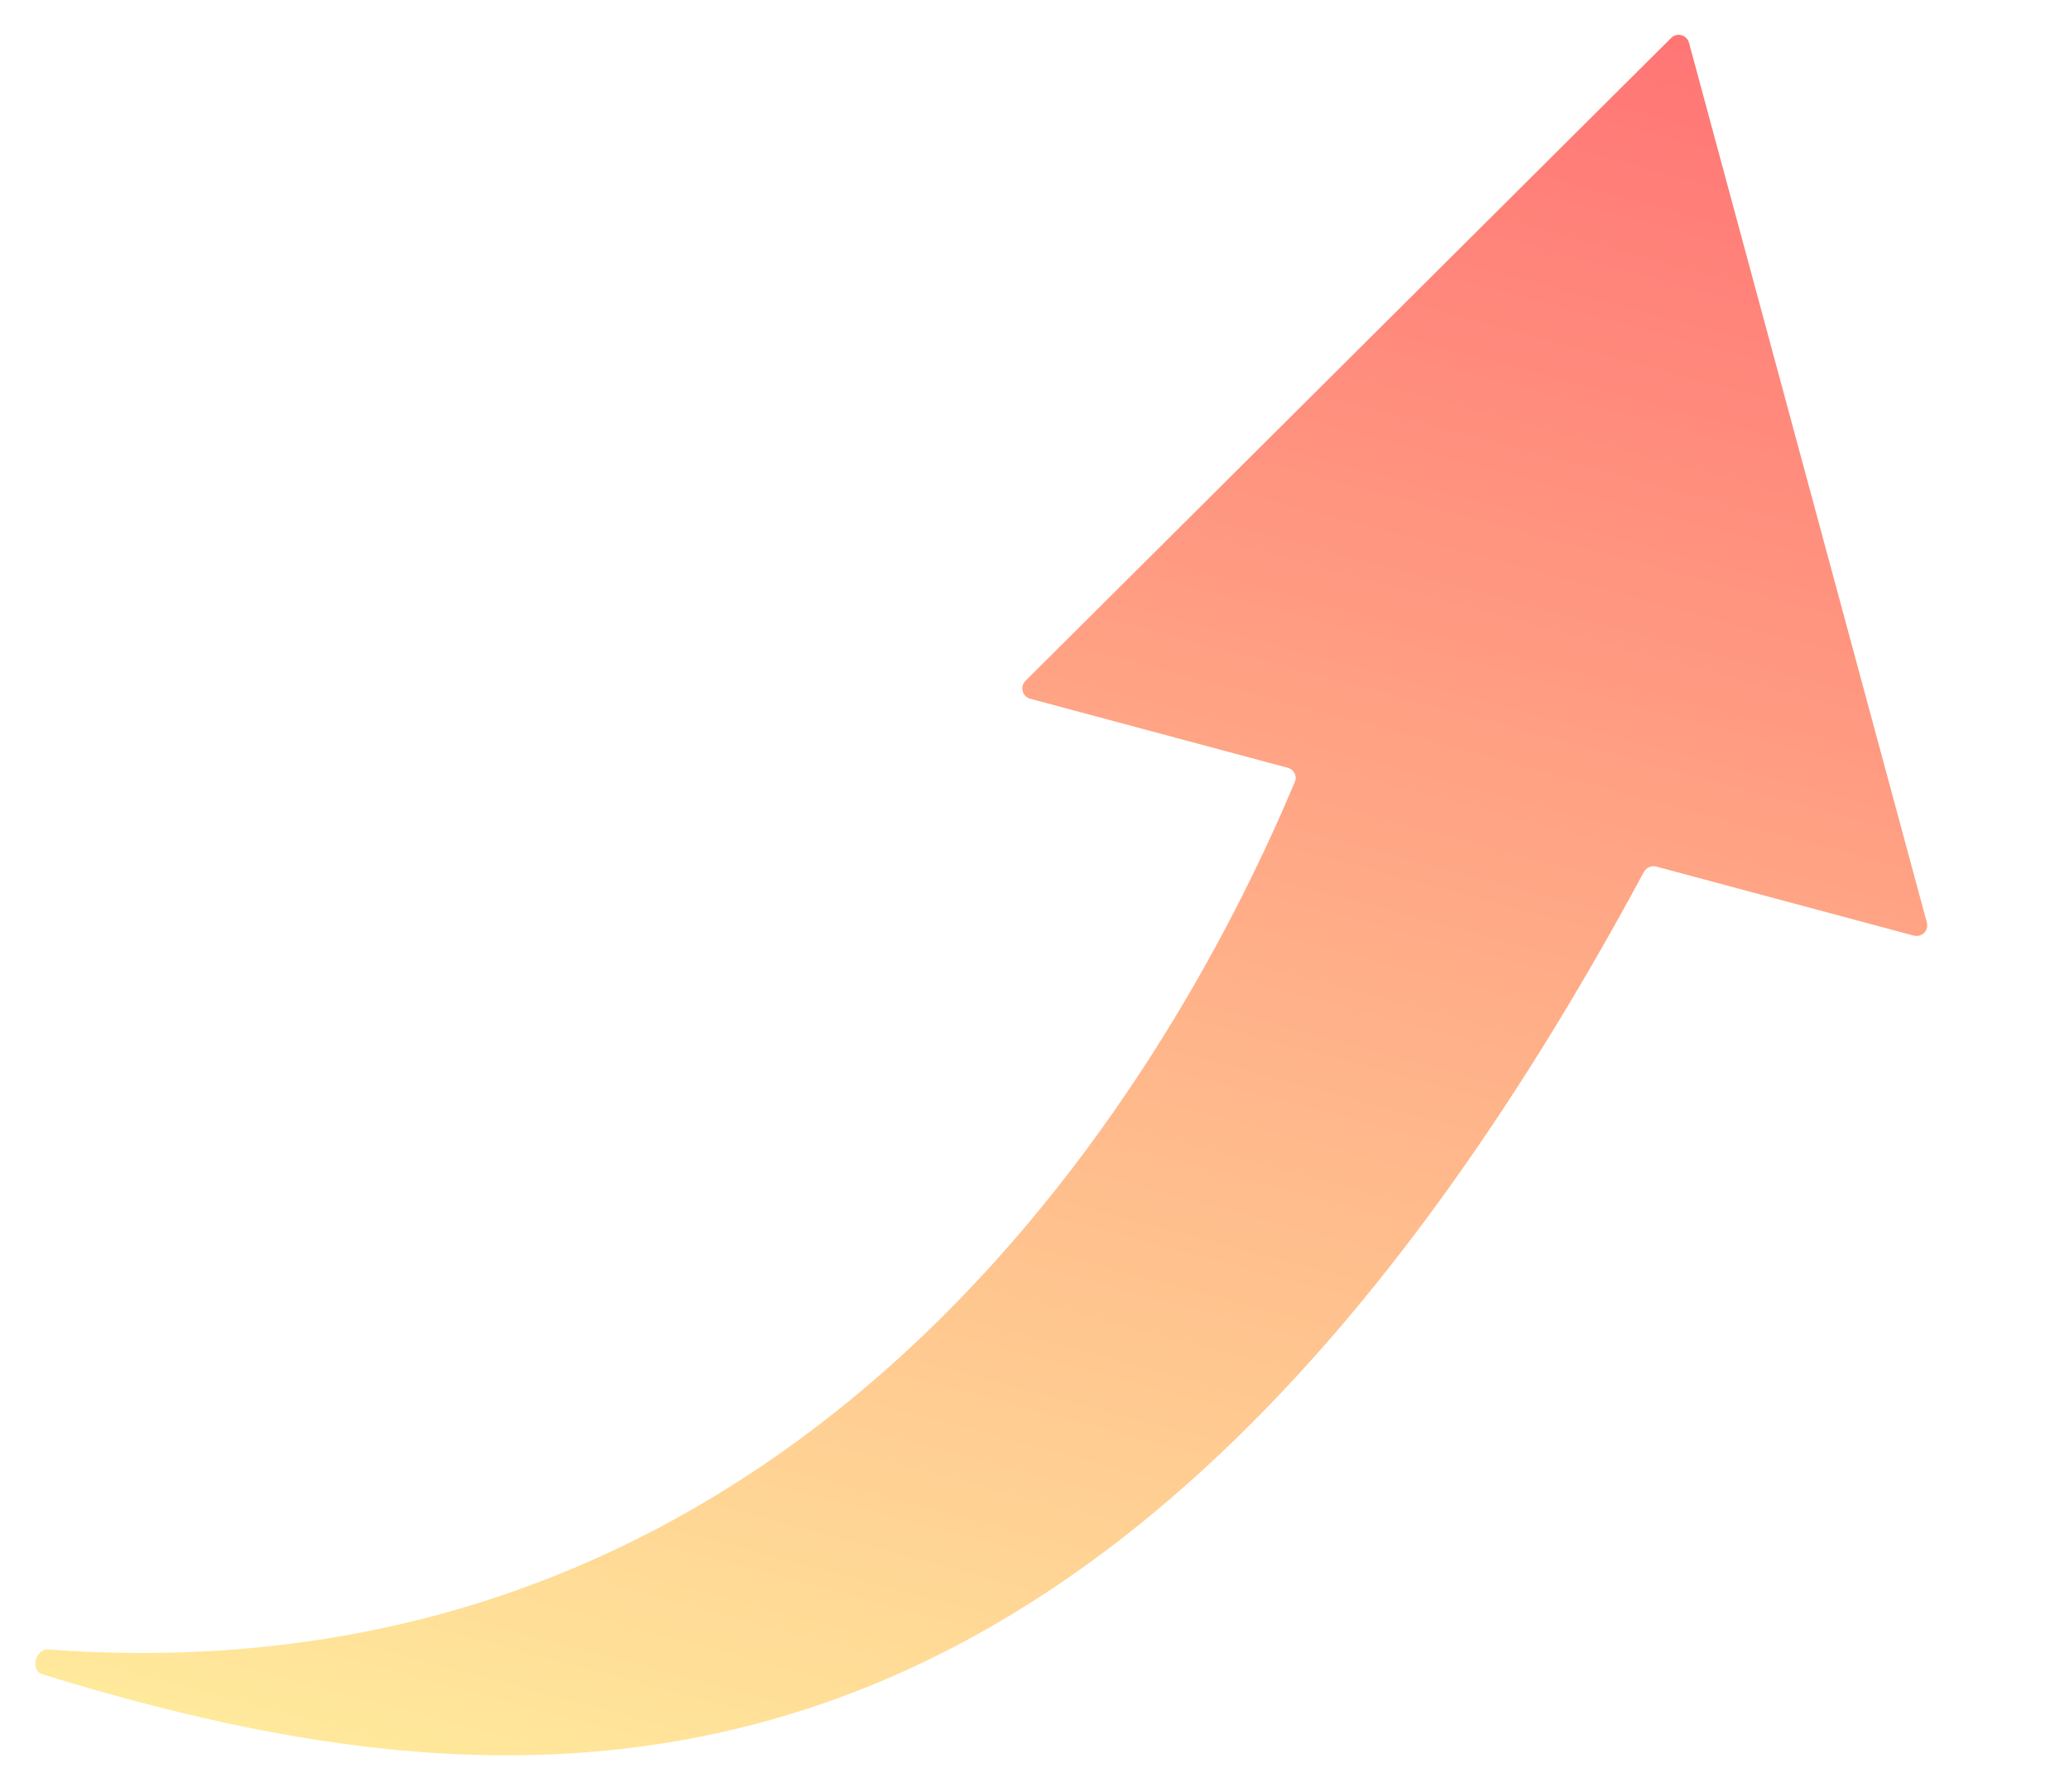 <svg width="194" height="168" viewBox="0 0 194 168" fill="none" xmlns="http://www.w3.org/2000/svg">
<g clip-path="url(#clip0_10944_61295)">
<path d="M179.448 87.716C180.192 87.915 180.873 87.233 180.672 86.489L158.368 4.003C158.168 3.262 157.241 3.013 156.697 3.555L96.153 63.834C95.607 64.378 95.855 65.309 96.6 65.509L120.739 71.979C121.322 72.135 121.648 72.735 121.415 73.291C111.05 98.036 77.64 160.009 4.54 154.642C3.313 154.552 2.81 156.615 3.986 156.975C49.225 170.84 103.681 175.52 154.136 81.751C154.356 81.342 154.838 81.119 155.287 81.24L179.448 87.716Z" fill="url(#paint0_linear_10944_61295)"/>
</g>
<defs>
<linearGradient id="paint0_linear_10944_61295" x1="121.01" y1="-7.554" x2="71.978" y2="175.369" gradientUnits="userSpaceOnUse">
<stop stop-color="#FF7575"/>
<stop offset="1" stop-color="#FFE99B"/>
</linearGradient>
<clipPath id="clip0_10944_61295">
<rect width="194" height="168" fill="white"/>
</clipPath>
</defs>
</svg>
